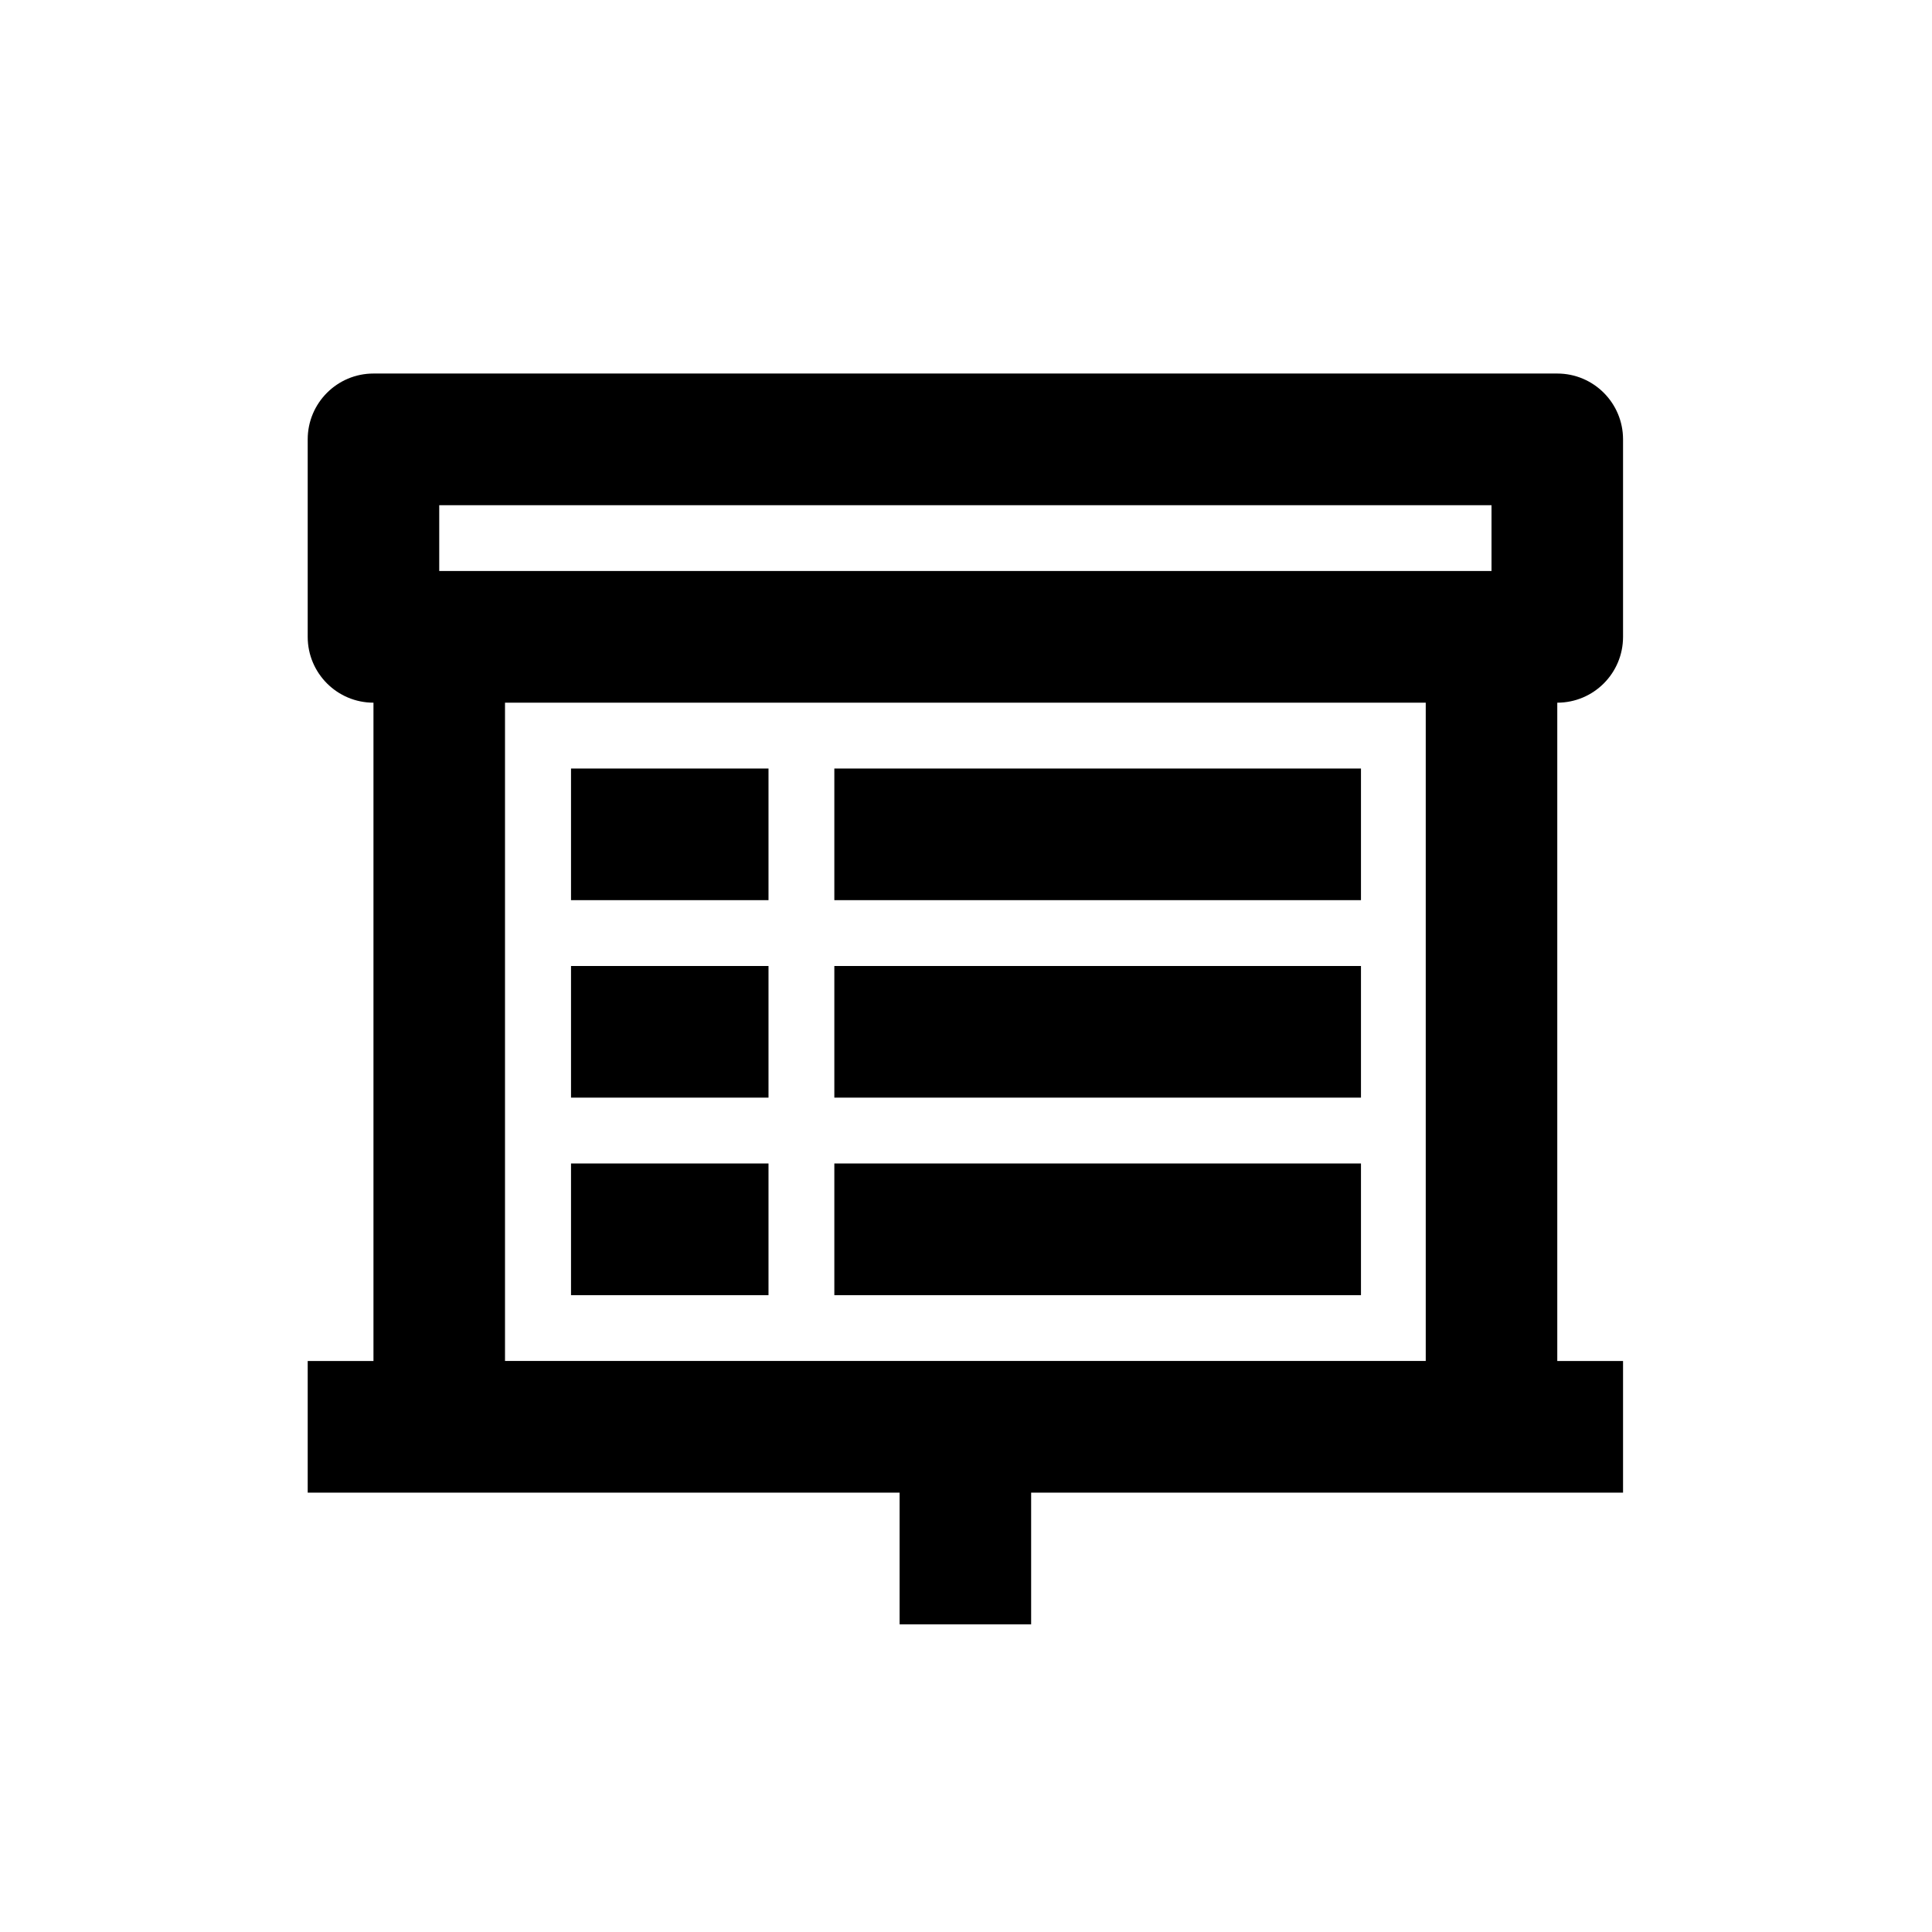 <svg height="642" viewBox="0 0 642 642" width="642" xmlns="http://www.w3.org/2000/svg"><path d="m517.481 124.125c12.085 0 21.854 9.8 21.854 21.875v65.625c0 12.075-9.769 21.875-21.854 21.875v218.75h21.854v43.75h-196.689v43.75h-43.709v-43.75h-196.689v-43.75h21.854v-218.75c-12.064 0-21.854-9.8-21.854-21.875v-65.625c0-12.075 9.791-21.875 21.854-21.875zm-43.709 109.375h-305.96v218.75h305.96zm-218.398 153.125v43.75h-65.625v-43.75zm196.875 0v43.75h-175v-43.75zm-196.875-65.625v43.75h-65.625v-43.75zm196.875 0v43.75h-175v-43.75zm-196.875-65.625v43.75h-65.625v-43.75zm196.875 0v43.75h-175v-43.75zm43.377-87.5h-349.669v21.875h349.669z" fill-rule="evenodd"/></svg>